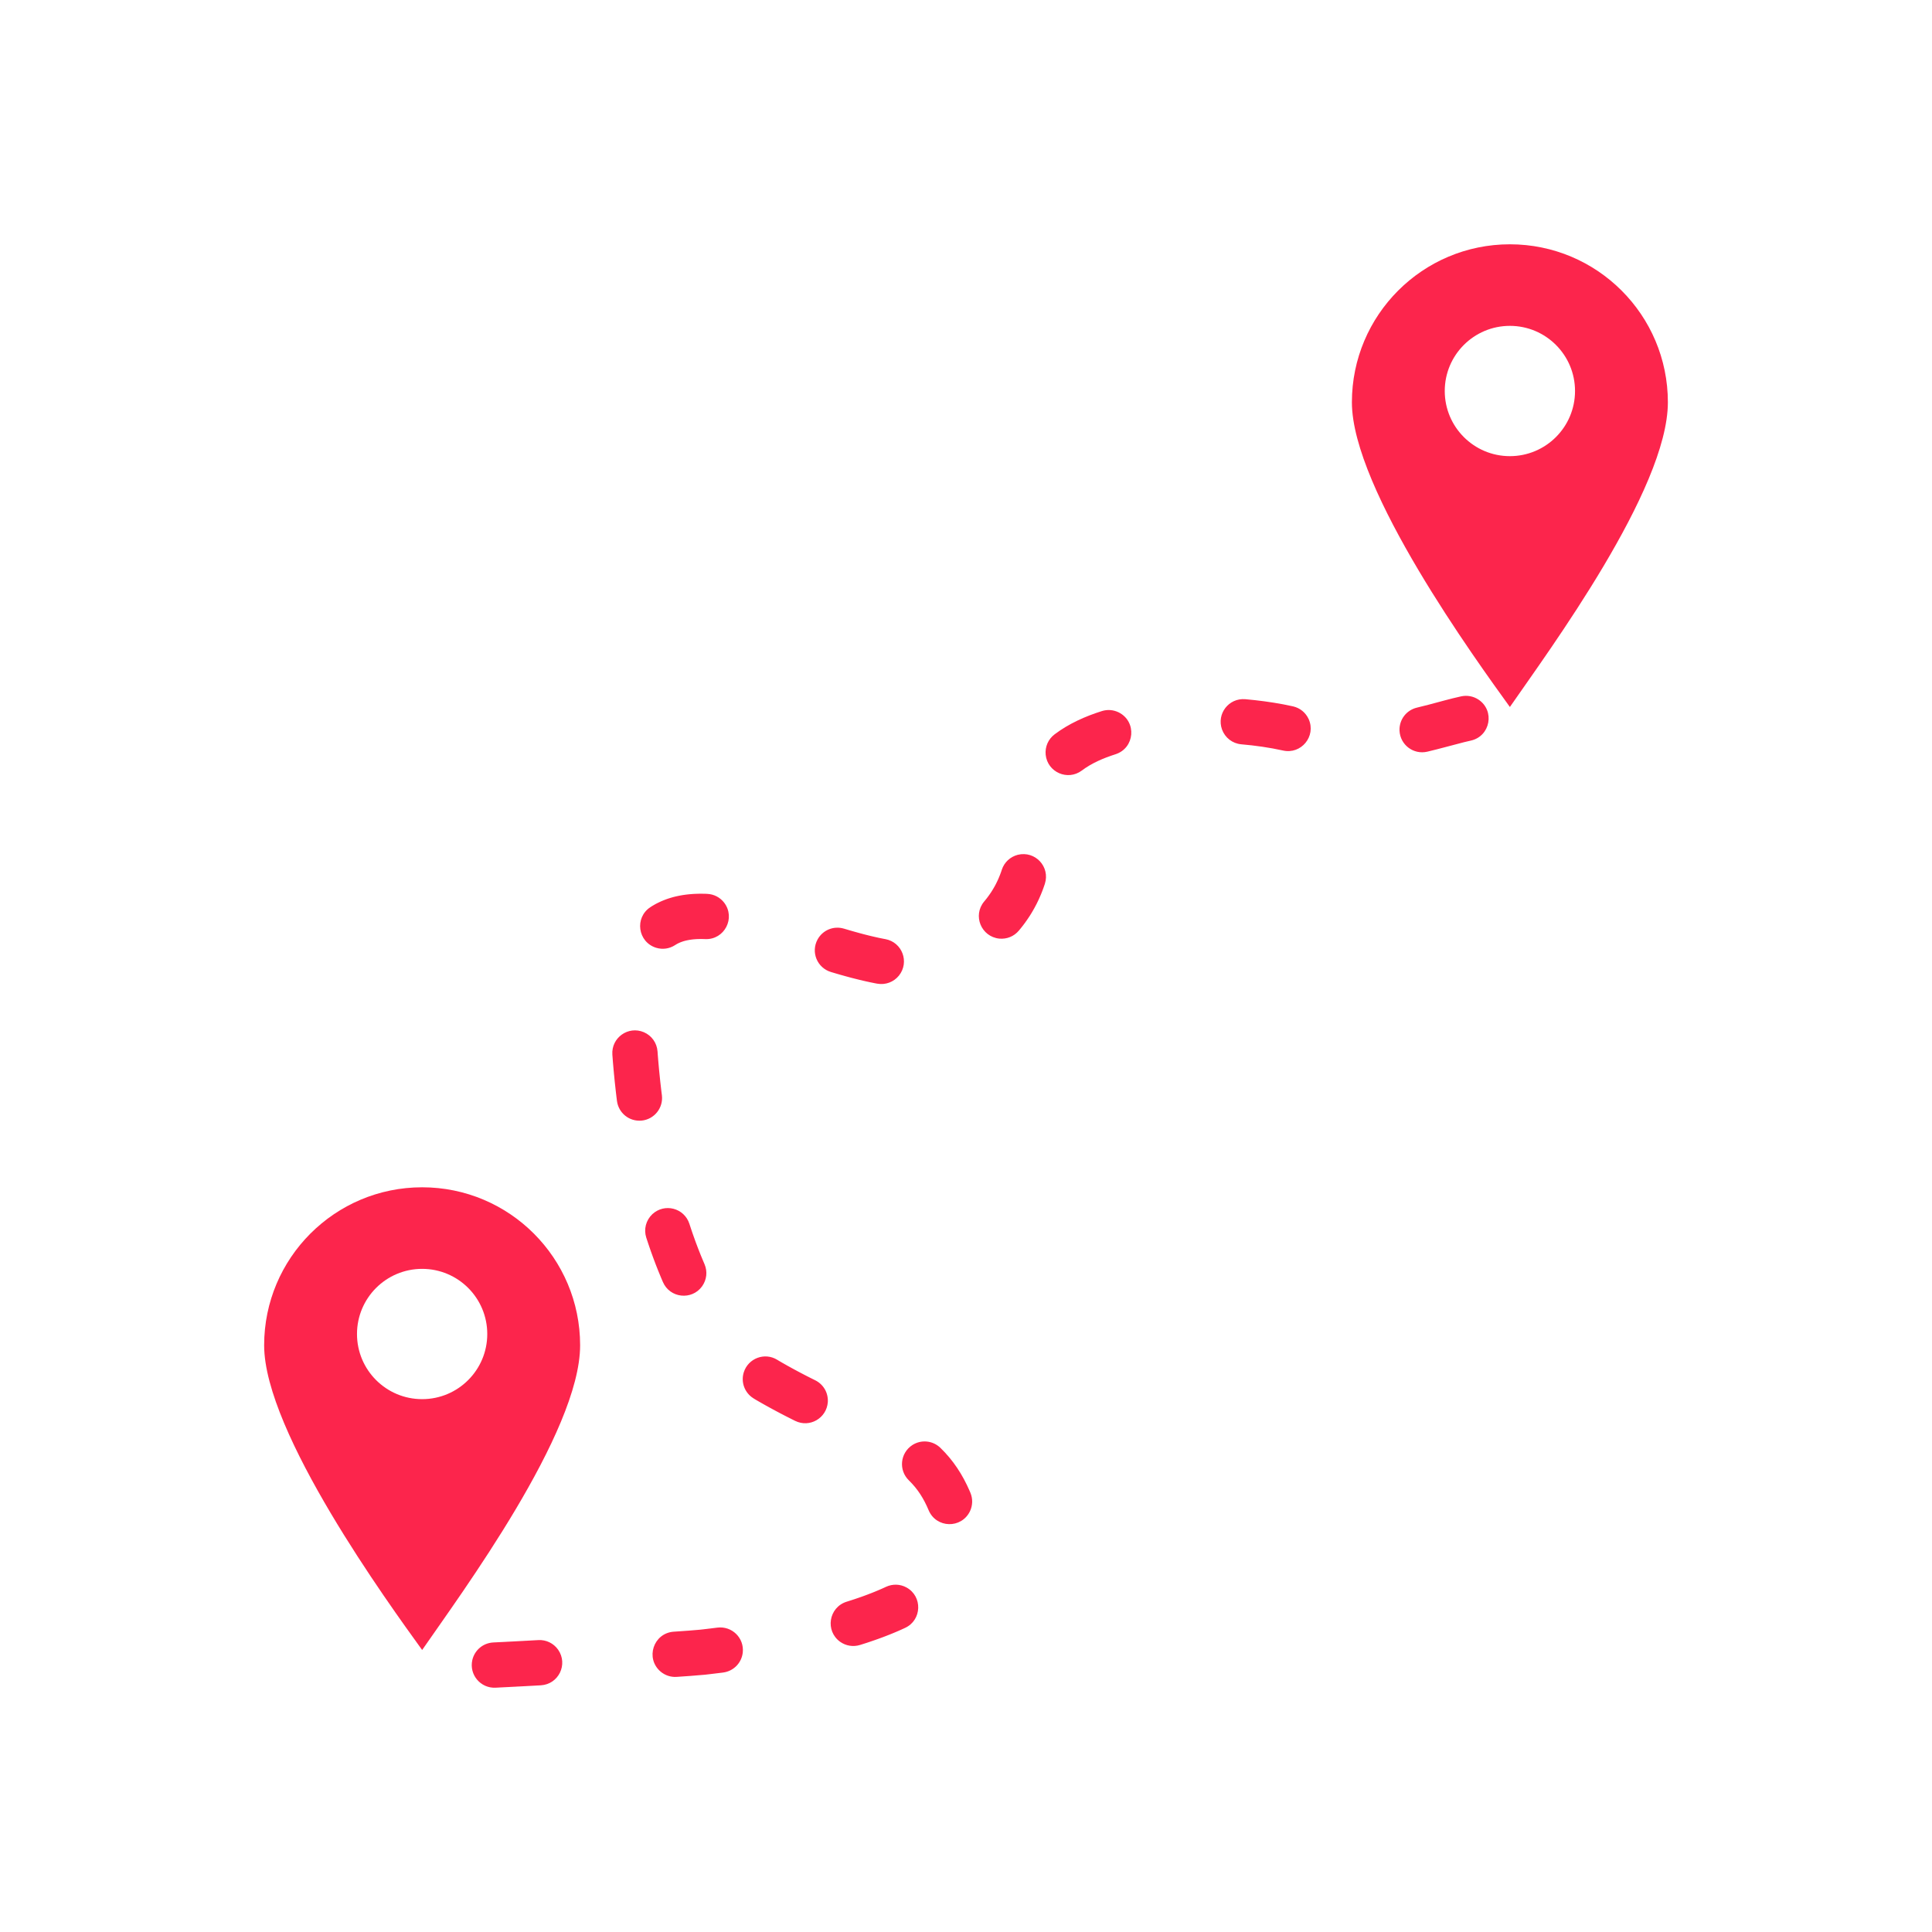 <svg xmlns="http://www.w3.org/2000/svg" xmlns:xlink="http://www.w3.org/1999/xlink" width="500" zoomAndPan="magnify" viewBox="0 0 375 375" height="500" preserveAspectRatio="xMidYMid meet" version="1.0"><path fill="#fc254c" d="M 293.066 63.25 C 286.086 63.25 280.426 68.91 280.426 75.895 C 280.426 82.875 286.086 88.539 293.066 88.539 C 300.051 88.539 305.711 82.875 305.711 75.895 C 305.711 68.91 300.051 63.25 293.066 63.25 Z M 293.066 47.418 C 310.004 47.418 323.734 61.148 323.734 78.086 C 323.734 95.023 300.602 126.328 293.066 137.227 C 286.617 128.281 262.402 95.023 262.402 78.086 C 262.402 61.148 276.133 47.418 293.066 47.418 " fill-opacity="1" fill-rule="evenodd"/><path fill="#fc254c" d="M 250.984 137.105 L 249.031 145.676 Z M 241.715 135.715 C 238.5 135.445 236.113 138.543 237.188 141.586 C 237.785 143.199 239.207 144.312 240.93 144.469 C 243.645 144.703 246.367 145.086 249.031 145.676 C 252.566 146.473 255.496 142.902 254.016 139.586 C 253.43 138.312 252.348 137.426 250.984 137.105 C 250.352 136.961 249.715 136.836 249.074 136.711 C 246.641 136.258 244.18 135.93 241.715 135.715 Z M 204.703 142.531 C 203.457 143.469 202.812 144.953 202.965 146.504 C 203.328 149.898 207.227 151.605 209.969 149.57 C 211.898 148.113 214.207 147.137 216.504 146.406 C 220.281 145.195 220.691 140.062 217.141 138.27 C 216.109 137.77 214.98 137.676 213.887 138.016 C 210.645 139.031 207.422 140.477 204.703 142.531 Z M 191.023 174.984 C 188.758 177.707 190.441 181.809 193.957 182.184 C 195.426 182.316 196.801 181.762 197.754 180.637 L 197.789 180.598 L 197.941 180.41 L 198.094 180.227 L 198.246 180.035 L 198.391 179.852 L 198.539 179.664 L 198.961 179.102 L 199.094 178.91 L 199.23 178.723 L 199.359 178.535 L 199.488 178.344 L 199.617 178.156 L 199.742 177.969 L 199.867 177.777 L 199.988 177.586 L 200.105 177.398 L 200.223 177.207 L 200.449 176.824 L 200.555 176.637 L 200.773 176.254 L 201.078 175.68 L 201.176 175.492 L 201.273 175.301 L 201.367 175.105 L 201.547 174.73 L 201.641 174.535 L 201.723 174.344 L 201.809 174.156 L 201.973 173.773 L 202.055 173.586 L 202.129 173.398 L 202.207 173.207 L 202.281 173.016 L 202.355 172.828 L 202.426 172.637 L 202.496 172.453 L 202.562 172.262 L 202.629 172.074 L 202.691 171.887 L 202.758 171.699 L 202.809 171.543 C 203.867 168.234 200.934 165.094 197.559 165.914 C 196.086 166.297 194.934 167.359 194.453 168.812 L 194.422 168.914 L 194.379 169.043 L 194.332 169.176 L 194.238 169.438 L 194.188 169.57 L 194.141 169.699 L 194.09 169.832 L 194.039 169.961 L 193.984 170.09 L 193.934 170.219 L 193.879 170.352 L 193.824 170.48 L 193.77 170.605 L 193.711 170.738 L 193.652 170.867 L 193.594 170.988 L 193.531 171.121 L 193.469 171.25 L 193.406 171.375 L 193.344 171.504 L 193.211 171.762 L 193.141 171.891 L 193.074 172.016 L 193.004 172.141 L 192.93 172.266 L 192.855 172.398 L 192.781 172.523 L 192.703 172.648 L 192.629 172.777 L 192.547 172.902 L 192.469 173.031 L 192.387 173.16 L 192.301 173.285 L 192.215 173.414 L 192.129 173.539 L 191.949 173.797 L 191.855 173.922 L 191.762 174.051 L 191.57 174.309 L 191.473 174.434 L 191.367 174.562 L 191.266 174.691 L 191.164 174.816 L 191.055 174.945 Z M 163.801 180.246 C 161.797 179.656 159.691 180.523 158.688 182.352 C 157.352 184.82 158.609 187.859 161.293 188.668 L 161.582 188.754 L 161.914 188.852 L 162.242 188.949 L 162.574 189.047 L 162.902 189.141 L 163.234 189.238 L 163.566 189.328 L 163.895 189.422 L 164.223 189.512 L 164.555 189.602 L 164.883 189.691 L 165.215 189.781 L 165.543 189.863 L 165.875 189.949 L 166.859 190.195 L 167.516 190.352 L 167.848 190.426 L 168.172 190.5 L 168.5 190.57 L 168.828 190.645 L 169.156 190.711 L 169.809 190.844 L 170.137 190.906 L 170.281 190.93 C 171.883 191.215 173.473 190.617 174.492 189.355 C 176.566 186.738 175.129 182.895 171.848 182.281 L 171.758 182.266 L 171.484 182.215 L 171.207 182.16 L 170.926 182.102 L 170.648 182.047 L 170.367 181.984 L 170.082 181.922 L 169.793 181.855 L 169.508 181.789 L 169.219 181.723 L 168.93 181.652 L 168.637 181.582 L 168.344 181.508 L 167.75 181.359 L 167.152 181.199 L 166.852 181.121 L 166.551 181.035 L 166.25 180.953 L 165.941 180.867 L 165.332 180.695 L 164.715 180.516 L 164.402 180.422 L 164.094 180.332 Z M 126.25 176.07 C 123.121 178.117 123.785 182.855 127.363 183.965 C 128.617 184.344 129.922 184.156 131.027 183.449 L 131.066 183.422 L 131.285 183.289 L 131.395 183.227 L 131.508 183.164 L 131.625 183.105 L 131.746 183.047 L 131.867 182.992 L 131.992 182.938 L 132.25 182.836 L 132.383 182.789 L 132.664 182.695 L 132.812 182.652 L 132.957 182.613 L 133.109 182.574 L 133.422 182.504 L 133.586 182.473 L 133.754 182.441 L 133.922 182.414 L 134.094 182.391 L 134.273 182.363 L 134.453 182.344 L 134.641 182.324 L 134.828 182.309 L 135.02 182.293 L 135.215 182.281 L 135.414 182.273 L 135.617 182.27 L 135.82 182.262 L 136.242 182.262 L 136.457 182.266 L 136.676 182.27 L 136.891 182.281 C 140.629 182.422 142.828 178.18 140.555 175.199 C 139.75 174.168 138.574 173.559 137.27 173.5 L 136.957 173.484 L 136.641 173.48 L 136.328 173.473 L 135.695 173.473 L 135.383 173.48 L 135.07 173.492 L 134.754 173.504 L 134.441 173.523 L 134.129 173.547 L 133.816 173.574 L 133.504 173.605 L 133.191 173.641 L 132.879 173.684 L 132.57 173.727 L 132.258 173.781 L 131.949 173.836 L 131.641 173.898 L 131.328 173.965 L 131.023 174.035 L 130.715 174.113 L 130.41 174.199 L 130.105 174.289 L 129.801 174.383 L 129.5 174.484 L 129.199 174.594 L 128.895 174.711 L 128.598 174.832 L 128.305 174.957 L 128.008 175.094 L 127.715 175.234 L 127.426 175.379 L 127.137 175.535 L 126.855 175.699 L 126.57 175.867 L 126.293 176.043 Z M 119.75 213.676 C 120.059 216.055 122.148 217.727 124.539 217.508 C 127 217.262 128.773 215.047 128.473 212.59 L 128.449 212.41 L 128.371 211.793 L 128.266 210.867 L 128.23 210.562 L 128.195 210.254 L 128.16 209.949 L 128.035 208.73 L 127.973 208.125 L 127.941 207.824 L 127.859 206.922 L 127.805 206.328 L 127.781 206.027 L 127.754 205.734 L 127.707 205.141 L 127.66 204.555 L 127.641 204.262 L 127.625 204.066 C 127.5 202.422 126.492 201.008 124.977 200.352 C 121.938 199.059 118.633 201.418 118.859 204.707 L 118.875 204.914 L 118.922 205.531 L 118.945 205.844 L 118.969 206.152 L 119.078 207.402 L 119.105 207.719 L 119.137 208.031 L 119.164 208.352 L 119.227 208.984 L 119.258 209.305 L 119.32 209.938 L 119.355 210.258 L 119.391 210.582 L 119.461 211.223 L 119.496 211.547 L 119.531 211.867 L 119.57 212.195 L 119.609 212.516 L 119.645 212.84 L 119.688 213.168 L 119.727 213.492 Z M 128.672 248.84 C 130.02 251.973 134.266 252.438 136.27 249.68 C 137.18 248.398 137.359 246.82 136.746 245.371 L 136.652 245.148 L 136.535 244.875 L 136.301 244.32 L 136.188 244.043 L 136.07 243.762 L 135.957 243.484 L 135.848 243.203 L 135.734 242.922 L 135.625 242.637 L 135.512 242.355 L 135.402 242.066 L 135.297 241.781 L 135.188 241.496 L 135.078 241.207 L 134.867 240.629 L 134.766 240.34 L 134.66 240.047 L 134.559 239.754 L 134.453 239.461 L 134.352 239.168 L 134.254 238.875 L 134.152 238.578 L 133.859 237.688 L 133.809 237.531 C 132.797 234.457 128.996 233.477 126.617 235.672 C 125.379 236.855 124.918 238.59 125.441 240.227 L 125.5 240.406 L 125.605 240.73 L 125.715 241.055 L 125.82 241.379 L 125.93 241.699 L 126.039 242.023 L 126.152 242.344 L 126.262 242.664 L 126.375 242.984 L 126.488 243.301 L 126.605 243.621 L 126.719 243.938 L 126.836 244.254 L 126.953 244.574 L 127.074 244.887 L 127.191 245.203 L 127.312 245.52 L 127.434 245.832 L 127.559 246.145 L 127.68 246.457 L 127.805 246.766 L 127.934 247.078 L 128.059 247.387 L 128.188 247.695 L 128.316 248.008 L 128.574 248.617 Z M 154.344 275.793 C 157.168 277.18 160.449 275.27 160.68 272.141 C 160.781 270.348 159.848 268.719 158.242 267.914 L 158.145 267.867 L 157.945 267.766 L 157.742 267.668 L 157.543 267.566 L 157.137 267.363 L 156.934 267.258 L 156.727 267.156 L 156.32 266.945 L 156.113 266.84 L 155.699 266.621 L 155.492 266.516 L 155.285 266.406 L 155.074 266.293 L 154.863 266.184 L 154.656 266.07 L 154.445 265.957 L 154.23 265.844 L 154.02 265.727 L 153.805 265.613 L 153.383 265.379 L 153.164 265.258 L 152.949 265.141 L 152.734 265.02 L 152.516 264.895 L 152.297 264.773 L 152.082 264.648 L 151.863 264.527 L 151.645 264.398 L 151.426 264.273 L 151.238 264.164 L 151.051 264.051 L 150.871 263.941 C 148.422 262.43 145.23 263.629 144.363 266.371 C 143.77 268.297 144.539 270.348 146.246 271.414 L 146.496 271.57 L 146.758 271.727 L 147.023 271.879 L 147.258 272.016 L 147.73 272.285 L 147.969 272.422 L 148.203 272.555 L 148.434 272.684 L 148.668 272.816 L 148.902 272.945 L 149.133 273.07 L 149.363 273.199 L 149.824 273.449 L 150.051 273.574 L 150.504 273.816 L 150.734 273.941 L 151.18 274.176 L 151.406 274.297 L 151.629 274.414 L 151.852 274.527 L 152.074 274.645 L 152.293 274.758 L 152.516 274.871 L 152.734 274.984 L 153.172 275.203 L 153.387 275.312 L 153.605 275.422 L 153.816 275.531 L 154.031 275.637 L 154.246 275.746 Z M 180.242 293.125 C 181.723 296.645 186.613 296.766 188.277 293.32 C 188.805 292.18 188.84 290.93 188.363 289.766 C 188.312 289.637 188.254 289.504 188.199 289.379 C 186.828 286.211 185.004 283.414 182.516 281.012 C 181.047 279.602 178.809 279.379 177.094 280.48 C 174.707 282.035 174.375 285.363 176.422 287.348 C 178.145 289.027 179.312 290.902 180.238 293.113 Z M 164.309 310.898 C 160.844 312.008 160.117 316.57 163.09 318.684 C 164.223 319.477 165.617 319.691 166.938 319.285 L 167.172 319.211 L 167.445 319.125 L 168.254 318.867 L 168.52 318.777 L 168.789 318.688 L 169.051 318.598 L 169.316 318.508 L 169.84 318.328 L 170.102 318.234 L 170.363 318.145 L 170.621 318.047 L 170.883 317.953 L 171.391 317.766 L 171.648 317.668 L 171.902 317.57 L 172.652 317.277 L 173.152 317.074 L 173.398 316.973 L 173.641 316.871 L 173.887 316.77 L 174.129 316.664 L 174.371 316.562 L 174.613 316.453 L 174.852 316.352 L 175.086 316.242 L 175.324 316.137 L 175.559 316.027 L 175.703 315.961 C 178.949 314.434 179.098 309.863 175.953 308.129 C 174.711 307.445 173.25 307.41 171.969 308.004 L 171.863 308.051 L 171.668 308.145 L 171.27 308.324 L 171.066 308.414 L 170.863 308.5 L 170.66 308.59 L 170.453 308.676 L 170.246 308.766 L 170.035 308.852 L 169.824 308.941 L 169.609 309.027 L 169.398 309.113 L 168.961 309.285 L 168.742 309.367 L 168.523 309.453 L 168.301 309.535 L 168.074 309.621 L 167.852 309.703 L 167.625 309.785 L 167.395 309.871 L 167.168 309.953 L 166.934 310.031 L 166.703 310.113 L 166.465 310.195 L 166.23 310.273 L 165.996 310.355 L 165.758 310.434 L 165.516 310.512 L 165.277 310.59 L 165.035 310.668 L 164.789 310.746 L 164.547 310.824 Z M 130.746 316.711 C 126.816 317.012 125.219 321.879 128.211 324.449 C 129.102 325.195 130.199 325.559 131.359 325.48 C 133.145 325.355 134.945 325.242 136.727 325.07 L 136.895 325.055 L 137.215 325.016 L 137.539 324.98 L 138.512 324.863 L 139.156 324.785 L 140.129 324.668 L 140.359 324.637 C 142.387 324.371 143.945 322.777 144.172 320.746 C 144.469 317.914 142.07 315.57 139.246 315.918 L 139.027 315.945 L 138.719 315.984 L 138.094 316.062 L 137.777 316.102 L 137.465 316.137 L 137.152 316.176 L 136.84 316.211 L 136.527 316.25 L 136.215 316.285 L 135.898 316.32 C 134.406 316.469 132.887 316.559 131.387 316.668 Z M 95.742 318.801 C 93.758 318.906 92.117 320.293 91.672 322.227 C 91.043 325.07 93.273 327.715 96.18 327.582 L 96.25 327.578 L 96.484 327.566 L 96.723 327.555 L 96.961 327.539 L 98.152 327.48 L 98.395 327.469 L 98.871 327.445 L 99.109 327.43 L 99.594 327.406 L 100.07 327.383 L 100.312 327.367 L 100.551 327.355 L 101.035 327.332 L 101.516 327.305 L 101.758 327.293 L 101.996 327.281 L 102.238 327.266 L 102.723 327.242 L 102.965 327.227 L 103.203 327.215 L 103.445 327.203 L 103.684 327.188 L 103.926 327.176 L 104.168 327.16 L 104.41 327.148 L 104.648 327.137 L 104.887 327.121 L 104.98 327.117 C 108.43 326.906 110.305 323.047 108.332 320.203 C 107.449 318.957 106.023 318.258 104.492 318.34 L 104.406 318.348 L 103.922 318.371 L 103.684 318.387 L 103.207 318.41 L 102.965 318.426 L 102.727 318.438 L 102.484 318.449 L 102.246 318.465 L 101.77 318.488 L 101.527 318.504 L 101.289 318.516 L 101.047 318.527 L 100.809 318.539 L 100.566 318.555 L 100.332 318.566 L 100.094 318.578 L 99.852 318.594 L 99.375 318.617 L 99.133 318.629 L 98.418 318.664 L 98.18 318.68 L 97.703 318.703 L 97.469 318.715 L 96.754 318.75 L 96.285 318.773 L 96.047 318.785 L 95.812 318.797 Z M 285.469 143.754 C 289.293 142.918 290.219 137.922 286.941 135.77 C 285.953 135.133 284.785 134.918 283.637 135.156 C 281.512 135.613 279.398 136.238 277.297 136.781 C 276.539 136.977 275.777 137.168 275.016 137.352 C 272.957 137.848 271.559 139.703 271.645 141.816 C 271.773 144.582 274.359 146.531 277.051 145.898 C 279.449 145.336 281.805 144.656 284.188 144.055 C 284.613 143.949 285.039 143.848 285.469 143.754 " fill-opacity="1" fill-rule="nonzero"/><path fill="#fc254c" d="M 81.938 246.285 C 74.953 246.285 69.293 251.949 69.293 258.93 C 69.293 265.914 74.953 271.574 81.938 271.574 C 88.918 271.574 94.578 265.914 94.578 258.93 C 94.578 251.949 88.918 246.285 81.938 246.285 Z M 81.938 230.453 C 98.871 230.453 112.602 244.184 112.602 261.121 C 112.602 278.059 89.469 309.363 81.938 320.262 C 75.484 311.316 51.27 278.059 51.27 261.121 C 51.27 244.184 65 230.453 81.938 230.453 " fill-opacity="1" fill-rule="evenodd"/></svg>